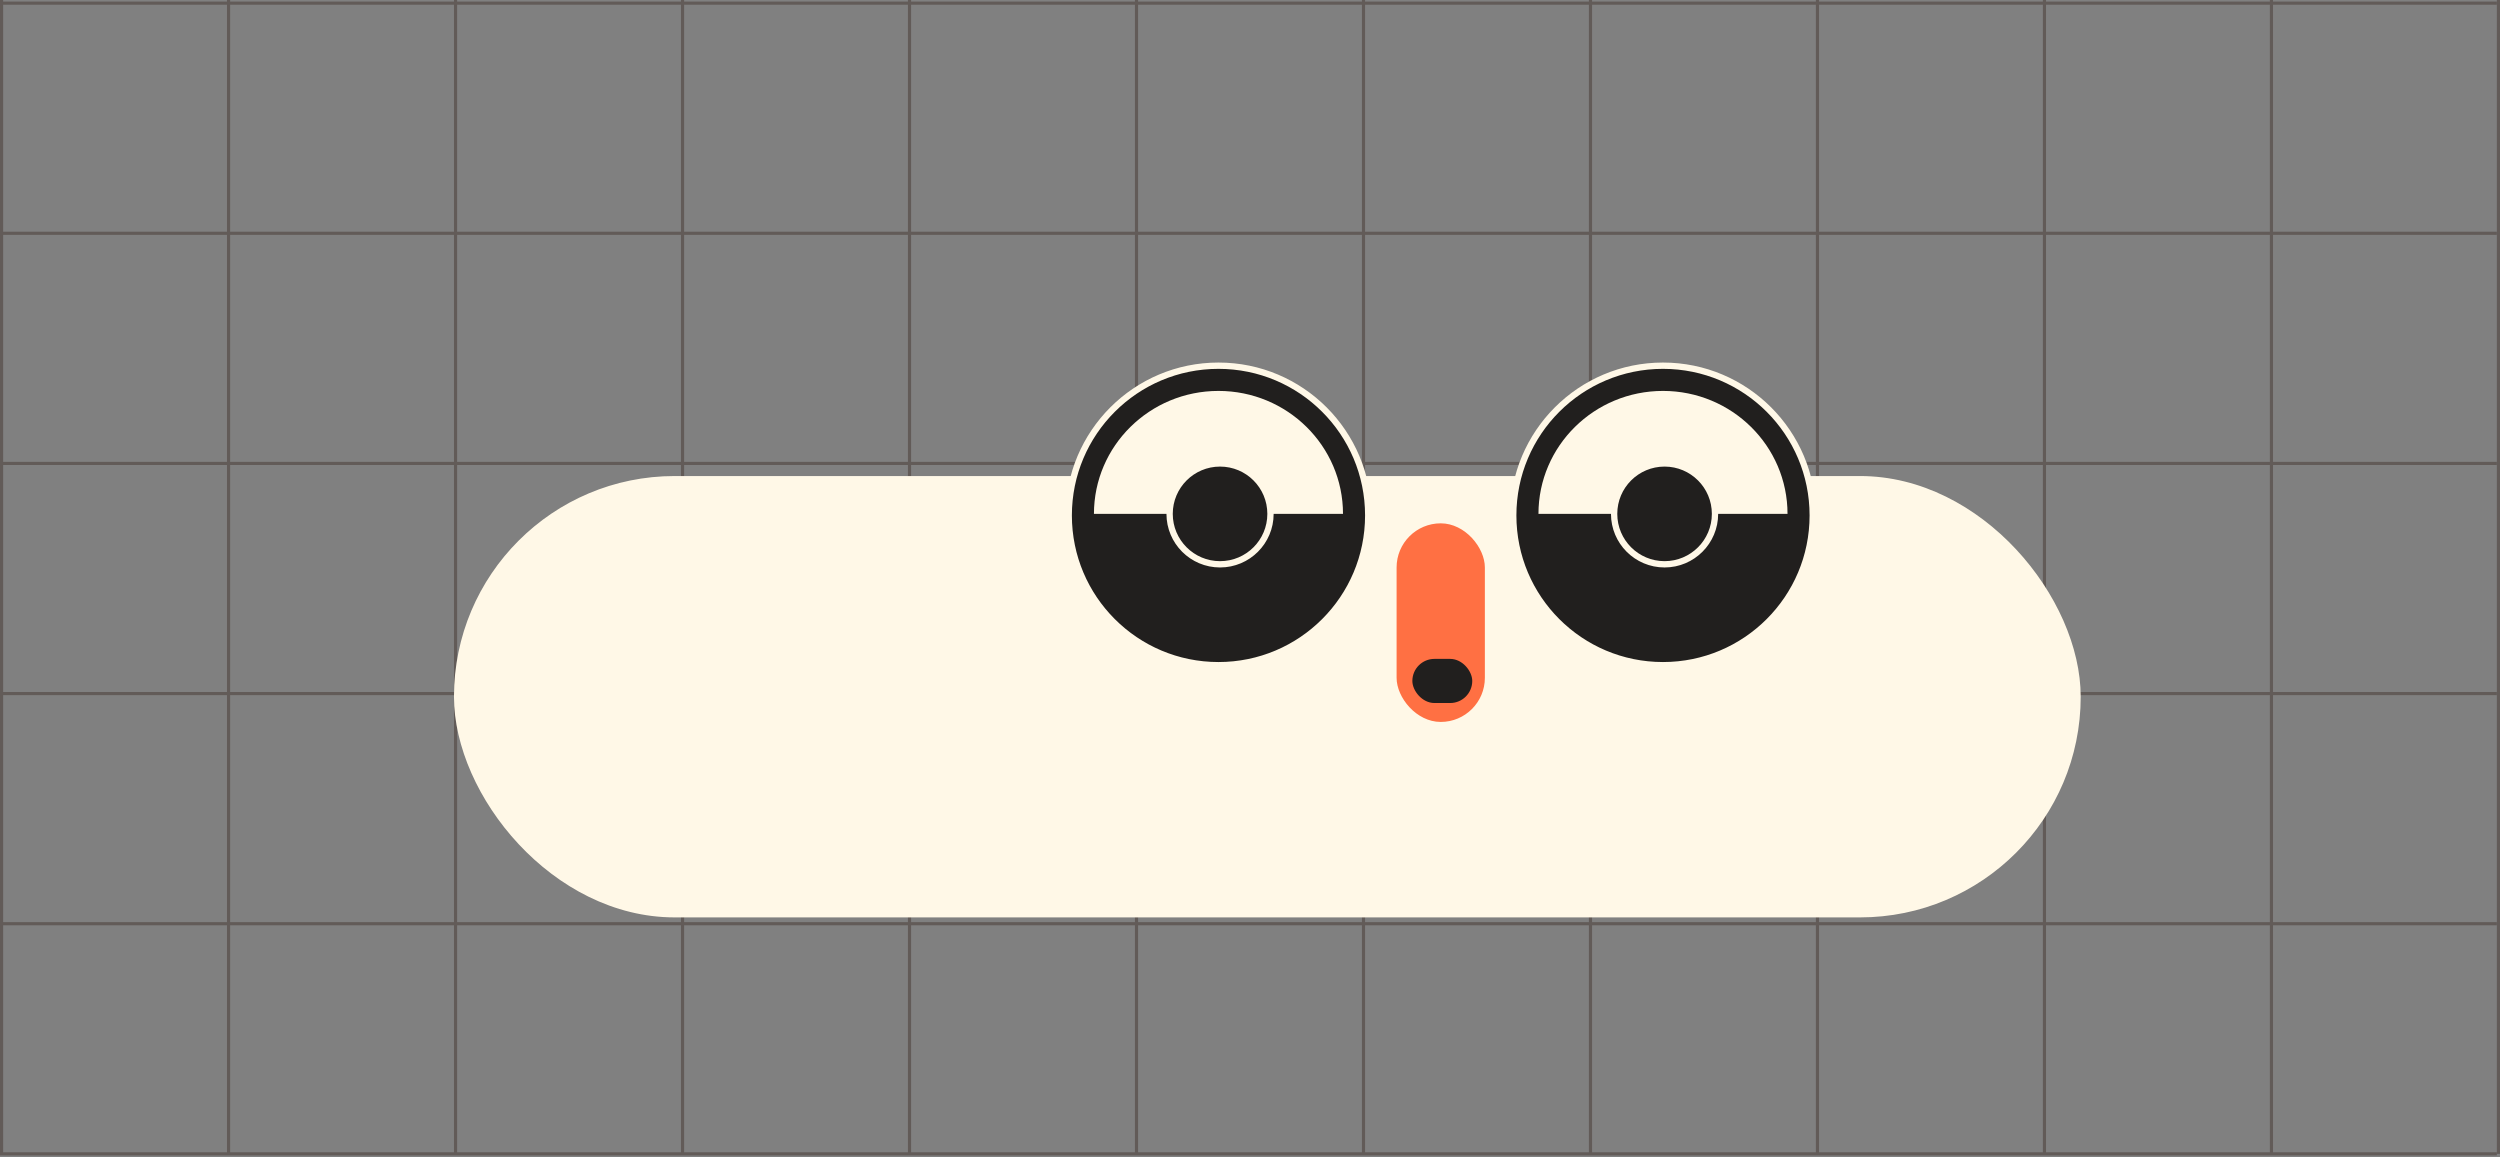 <svg width="793" height="367" viewBox="0 0 793 367" fill="none" xmlns="http://www.w3.org/2000/svg">
<rect x="0" y="0" width="793" height="367" fill="#808080" stroke="none"/>
<line x1="0.5" y1="3.05394e-05" x2="0.5" y2="366" stroke="#625B58"/>
<line x1="72.5" y1="3.05394e-05" x2="72.5" y2="366" stroke="#625B58"/>
<line x1="144.5" y1="3.05394e-05" x2="144.5" y2="366" stroke="#625B58"/>
<line x1="216.5" y1="3.05394e-05" x2="216.5" y2="366" stroke="#625B58"/>
<line x1="288.5" y1="3.05394e-05" x2="288.5" y2="366" stroke="#625B58"/>
<line x1="360.5" y1="3.05394e-05" x2="360.5" y2="366" stroke="#625B58"/>
<line x1="432.5" y1="3.05394e-05" x2="432.5" y2="366" stroke="#625B58"/>
<line x1="504.5" y1="3.05394e-05" x2="504.5" y2="366" stroke="#625B58"/>
<line x1="576.5" y1="3.05394e-05" x2="576.5" y2="366" stroke="#625B58"/>
<line x1="648.5" y1="3.05394e-05" x2="648.5" y2="366" stroke="#625B58"/>
<line x1="720.5" y1="3.05394e-05" x2="720.5" y2="366" stroke="#625B58"/>
<line x1="792.5" y1="3.05394e-05" x2="792.5" y2="366" stroke="#625B58"/>
<line x1="792" y1="1" x2="-4.37113e-08" y2="1" stroke="#625B58"/>
<line x1="792" y1="74" x2="-4.37113e-08" y2="74" stroke="#625B58"/>
<line x1="792" y1="147" x2="-4.37113e-08" y2="147" stroke="#625B58"/>
<line x1="792" y1="220" x2="-4.37113e-08" y2="220" stroke="#625B58"/>
<line x1="792" y1="293" x2="-4.37113e-08" y2="293" stroke="#625B58"/>
<line x1="792" y1="366" x2="-3.05613e-05" y2="366" stroke="#625B58"/>
<rect x="144" y="151" width="516" height="140" rx="70" fill="#FFF8E7"/>
<circle cx="527.5" cy="163.5" r="47.5" fill="#211F1E" stroke="#FFF8E7" stroke-width="2"/>
<path d="M527.5 124C505.685 124 488 141.461 488 163H567C567 141.461 549.315 124 527.5 124Z" fill="#FFF8E7"/>
<circle cx="528" cy="163" r="16" fill="#211F1E" stroke="#FFF8E7" stroke-width="2"/>
<circle cx="386.5" cy="163.5" r="47.5" fill="#211F1E" stroke="#FFF8E7" stroke-width="2"/>
<path d="M386.5 124C364.685 124 347 141.461 347 163H426C426 141.461 408.315 124 386.5 124Z" fill="#FFF8E7"/>
<circle cx="387" cy="163" r="16" fill="#211F1E" stroke="#FFF8E7" stroke-width="2"/>
<rect x="443" y="166" width="28" height="63" rx="14" fill="#FF7043"/>
<rect x="448" y="209" width="19" height="14" rx="7" fill="#211F1E"/>
</svg>
